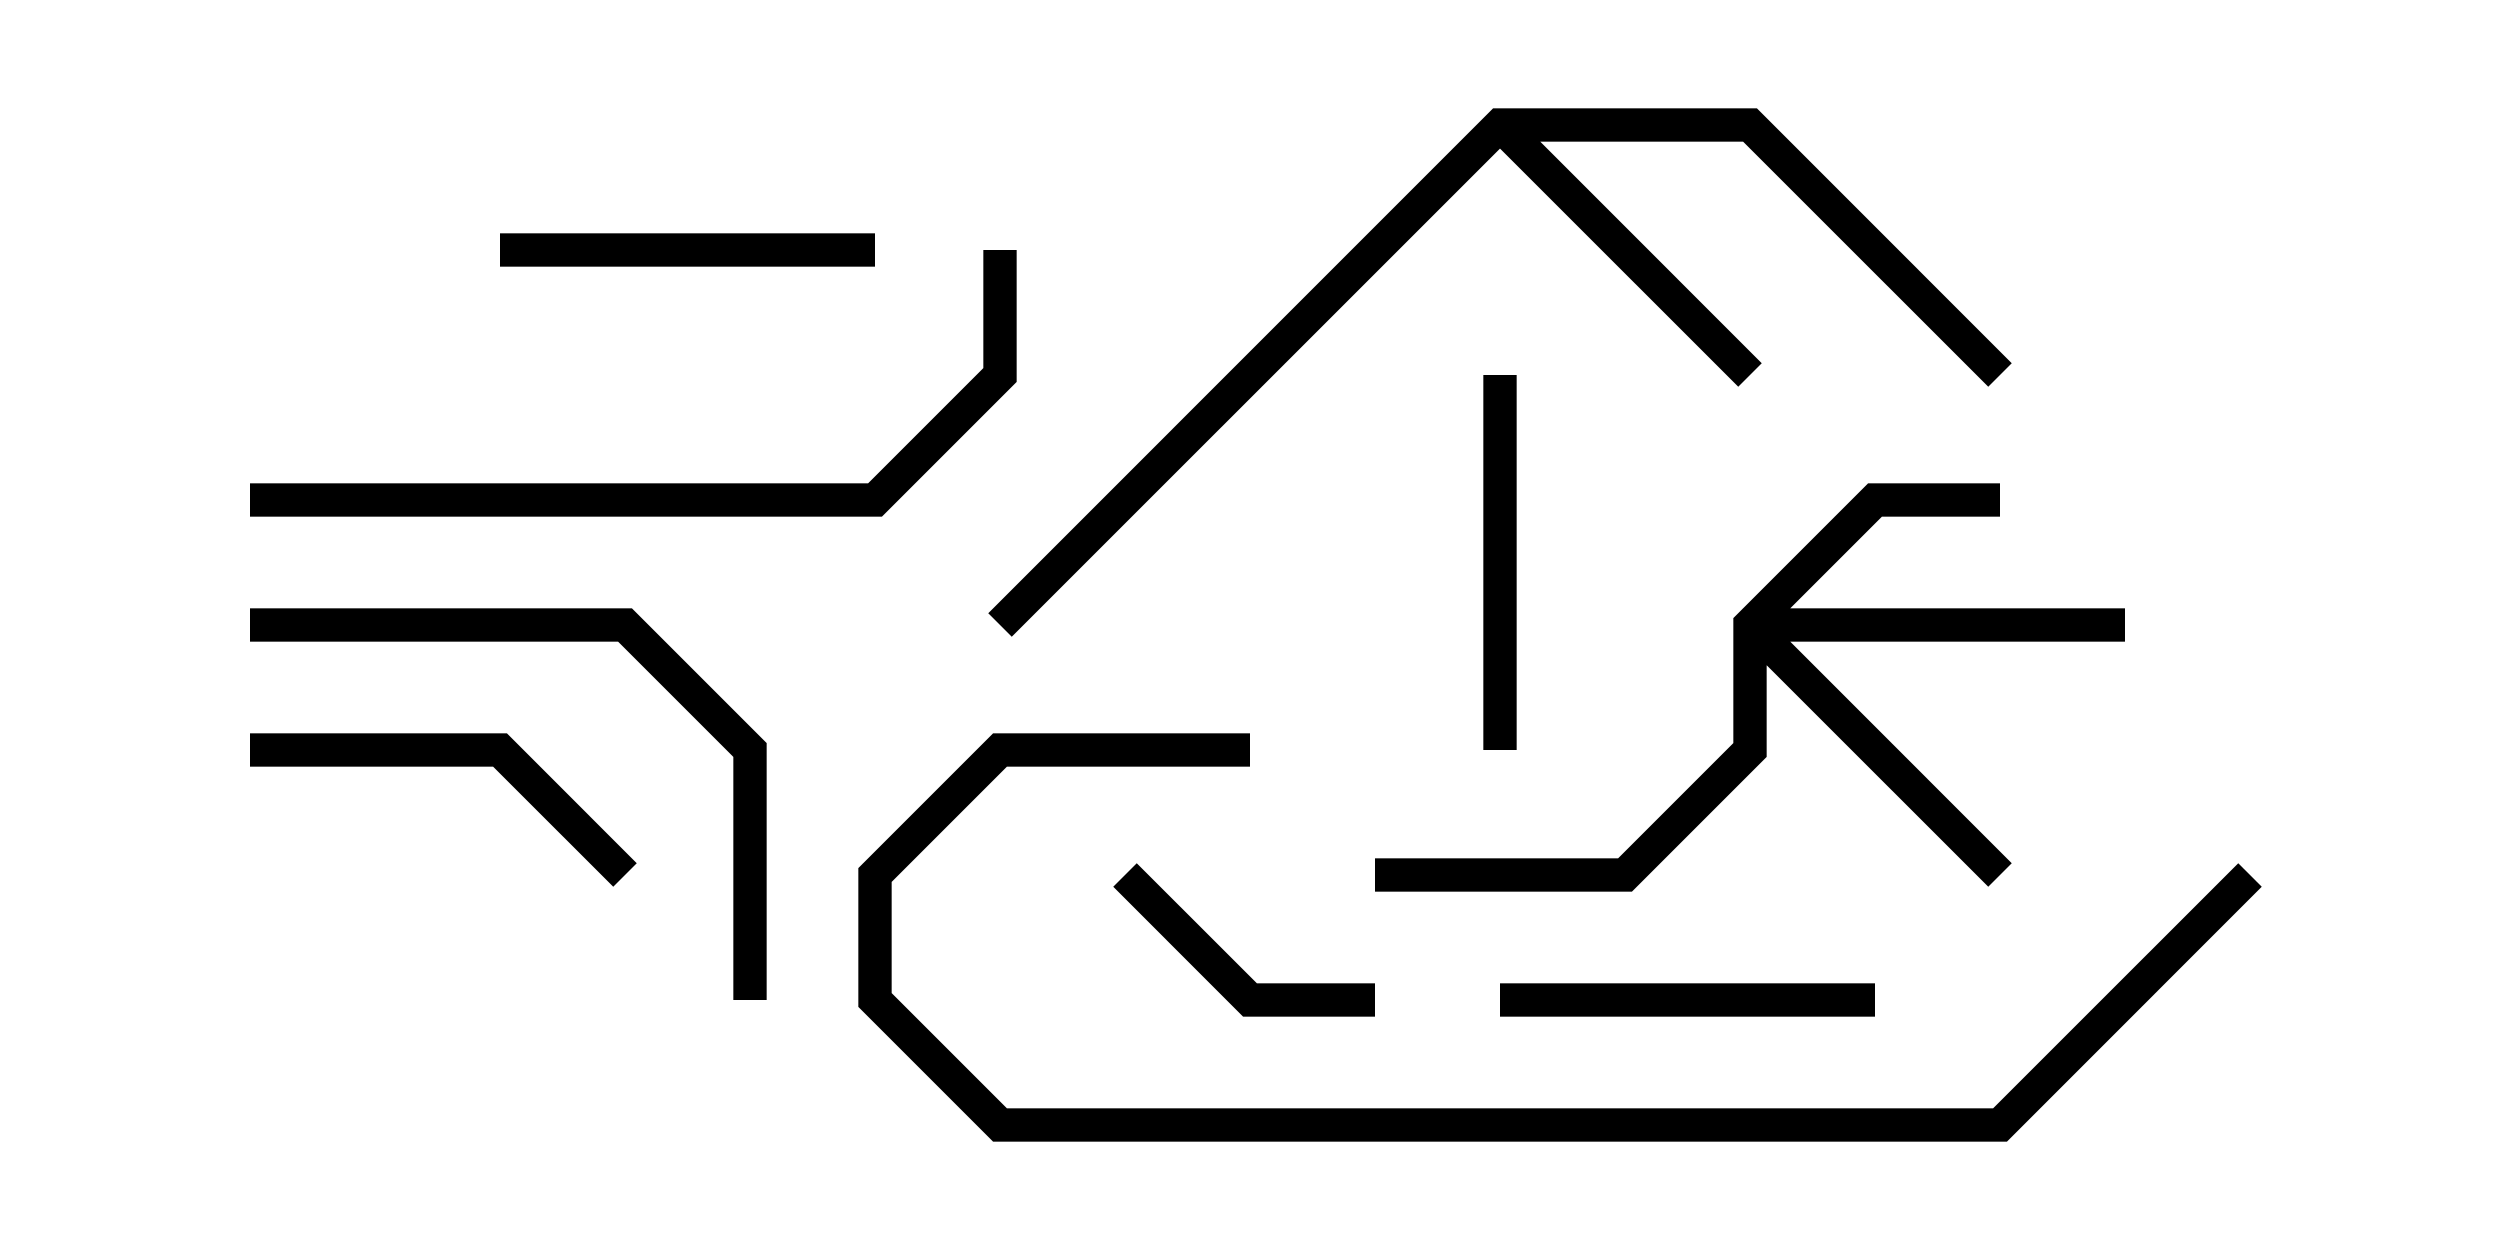 <svg version="1.1" width="30" height="15" xmlns="http://www.w3.org/2000/svg"><path d="M17.917,1.3L21.083,1.3L24.141,4.359L23.859,4.641L20.917,1.7L18.483,1.7L21.141,4.359L20.859,4.641L18,1.783L12.141,7.641L11.859,7.359z" stroke="none"/><path d="M20.8,7.417L22.417,5.8L24,5.8L24,6.2L22.583,6.2L21.483,7.3L25.5,7.3L25.5,7.7L21.483,7.7L24.141,10.359L23.859,10.641L21.2,7.983L21.2,9.083L19.583,10.7L16.5,10.7L16.5,10.3L19.417,10.3L20.8,8.917z" stroke="none"/><path d="M16.5,11.8L16.5,12.2L14.917,12.2L13.359,10.641L13.641,10.359L15.083,11.8z" stroke="none"/><path d="M17.8,4.5L18.2,4.5L18.2,9L17.8,9z" stroke="none"/><path d="M6,3.2L6,2.8L10.5,2.8L10.5,3.2z" stroke="none"/><path d="M18,12.2L18,11.8L22.5,11.8L22.5,12.2z" stroke="none"/><path d="M3,9.2L3,8.8L6.083,8.8L7.641,10.359L7.359,10.641L5.917,9.2z" stroke="none"/><path d="M9.2,12L8.8,12L8.8,9.083L7.417,7.7L3,7.7L3,7.3L7.583,7.3L9.2,8.917z" stroke="none"/><path d="M3,6.2L3,5.8L10.417,5.8L11.8,4.417L11.8,3L12.2,3L12.2,4.583L10.583,6.2z" stroke="none"/><path d="M15,8.8L15,9.2L12.083,9.2L10.7,10.583L10.7,11.917L12.083,13.3L23.917,13.3L26.859,10.359L27.141,10.641L24.083,13.7L11.917,13.7L10.3,12.083L10.3,10.417L11.917,8.8z" stroke="none"/></svg>